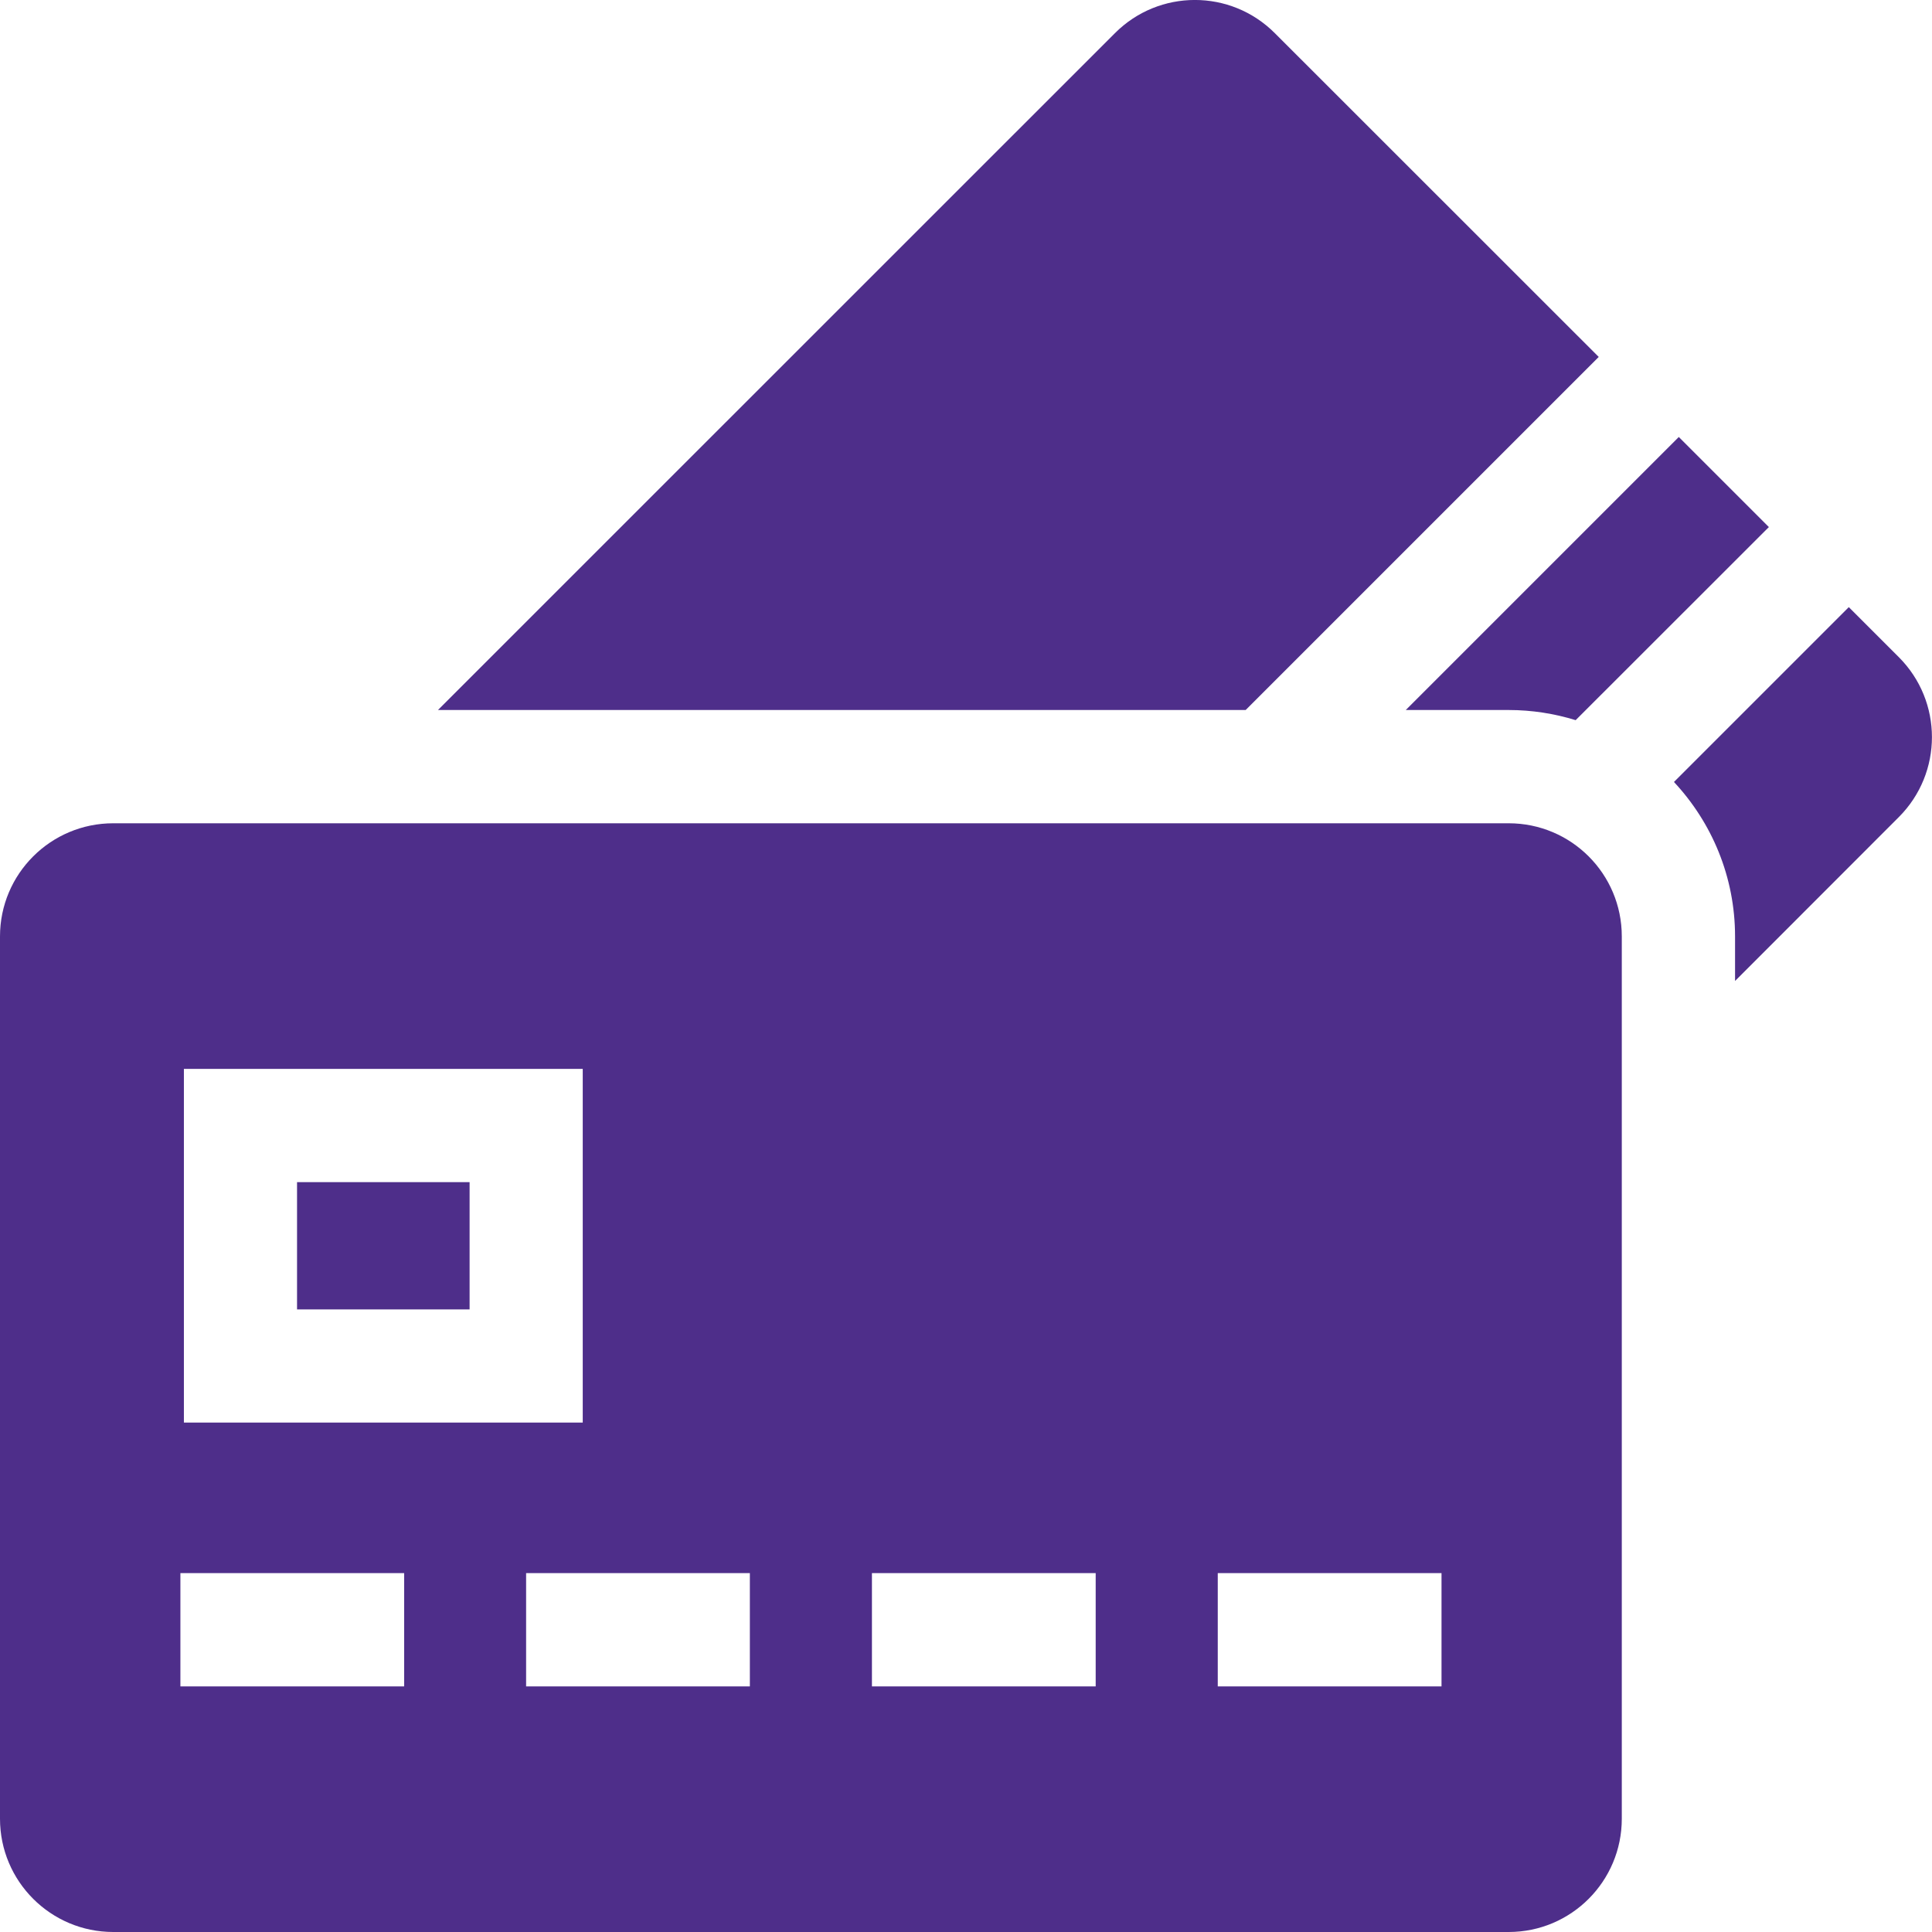 <svg width="16" height="16" viewBox="0 0 16 16" fill="none" xmlns="http://www.w3.org/2000/svg">
<path d="M12.494 5.88C12.687 5.88 12.874 5.91 13.049 5.964L14.649 4.365L13.903 3.619L11.642 5.88H12.494Z" fill="#4E2E8A"/>
<path d="M15.725 5.442L15.311 5.028L13.863 6.476C14.176 6.811 14.369 7.261 14.369 7.755V8.124L15.725 6.767C16.091 6.401 16.091 5.808 15.725 5.442Z" fill="#4E2E8A"/>
<path d="M13.24 2.956L10.558 0.275C10.192 -0.092 9.599 -0.092 9.233 0.275L3.627 5.88H10.316L13.24 2.956Z" fill="#4E2E8A"/>
<path d="M2.46 9.79H3.889V10.844H2.46V9.79Z" fill="#4E2E8A"/>
<path d="M12.494 6.818H0.938C0.42 6.818 0 7.237 0 7.755V15.062C0 15.58 0.42 16 0.938 16H12.494C13.012 16 13.431 15.58 13.431 15.062V7.755C13.431 7.237 13.012 6.818 12.494 6.818ZM1.523 8.852H4.826V11.781H1.523V8.852ZM3.347 13.966H1.494V13.028H3.347V13.966ZM6.21 13.966H4.357V13.028H6.21V13.966ZM9.074 13.966H7.221V13.028H9.074V13.966ZM11.938 13.966H10.085V13.028H11.938V13.966Z" fill="#4E2E8A"/>
</svg>
